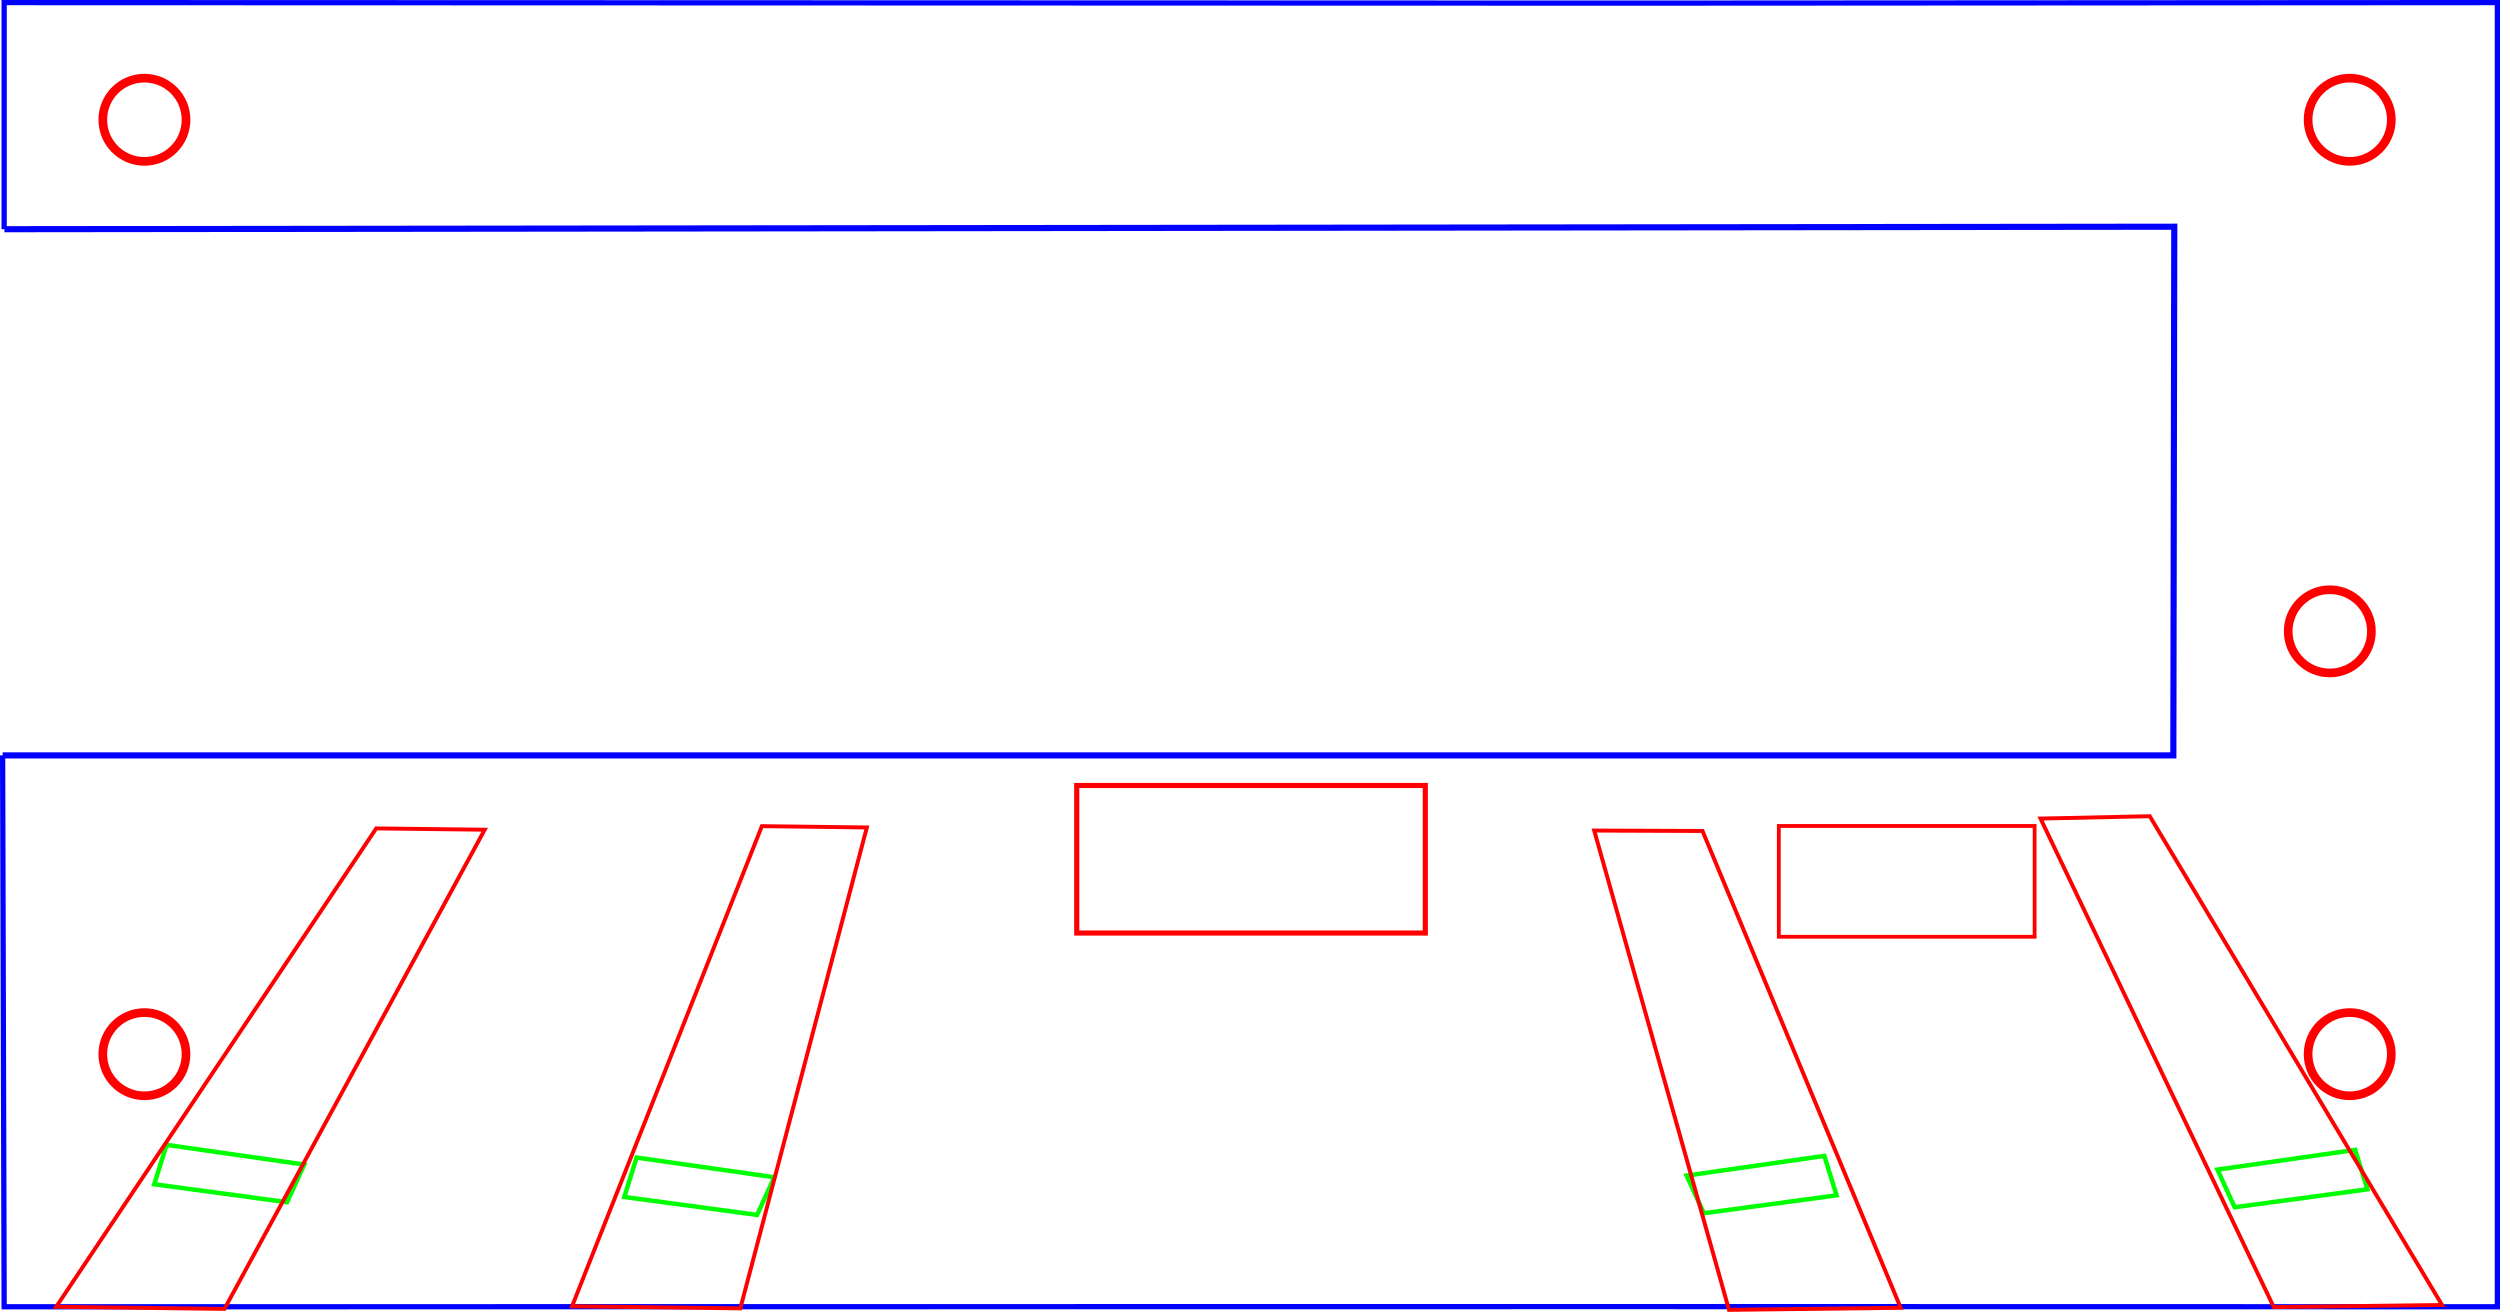 <?xml version="1.0" encoding="UTF-8" standalone="no"?>
<!-- Created with Inkscape (http://www.inkscape.org/) -->

<svg
   xmlns:dc="http://purl.org/dc/elements/1.1/"
   xmlns:cc="http://creativecommons.org/ns#"
   xmlns:rdf="http://www.w3.org/1999/02/22-rdf-syntax-ns#"
   xmlns:svg="http://www.w3.org/2000/svg"
   xmlns="http://www.w3.org/2000/svg"
   xmlns:sodipodi="http://sodipodi.sourceforge.net/DTD/sodipodi-0.dtd"
   xmlns:inkscape="http://www.inkscape.org/namespaces/inkscape"
   width="95.213mm"
   height="49.962mm"
   viewBox="0 0 95.213 49.962"
   version="1.1"
   id="svg8"
   inkscape:version="0.92.1 r15371"
   sodipodi:docname="DAC Sumo Part.svg">
  <defs
     id="defs2" />
  <sodipodi:namedview
     id="base"
     pagecolor="#ffffff"
     bordercolor="#666666"
     borderopacity="1.0"
     inkscape:pageopacity="0.0"
     inkscape:pageshadow="2"
     inkscape:zoom="1"
     inkscape:cx="176.77669"
     inkscape:cy="154.15721"
     inkscape:document-units="mm"
     inkscape:current-layer="layer1"
     showgrid="false"
     inkscape:window-width="1920"
     inkscape:window-height="1027"
     inkscape:window-x="-8"
     inkscape:window-y="1192"
     inkscape:window-maximized="1"
     inkscape:measure-start="89.8659,543.301"
     inkscape:measure-end="89.5074,527.459"
     fit-margin-top="0"
     fit-margin-left="0"
     fit-margin-right="0"
     fit-margin-bottom="0" />
  <g
     inkscape:label="Layer 1"
     inkscape:groupmode="layer"
     id="layer1"
     transform="translate(-37.451,-256.805)">
    <path
       style="opacity:1;fill:none;fill-opacity:1;stroke:#0000ff;stroke-width:0.2;stroke-linecap:butt;stroke-miterlimit:4;stroke-dasharray:none;stroke-dashoffset:0;stroke-opacity:1"
       d="m 98.546,306.567 -60.937,0.007 -0.058,-21 m 0.058,-20.039 -5e-6,-8.631 61.91,0.02 m 0,0 33.045,-0.02 v 37.008 m 0,0 v 12.662 l -34.018,-0.007"
       id="rect4686-4-4"
       inkscape:connector-curvature="0"
       sodipodi:nodetypes="cccccccccccc" />
    <circle
       style="opacity:1;fill:none;fill-opacity:1;stroke:#ff0000;stroke-width:0.33;stroke-linecap:butt;stroke-miterlimit:4;stroke-dasharray:none;stroke-dashoffset:0;stroke-opacity:1"
       id="path4487-2-1-2"
       cx="42.951"
       cy="296.954"
       r="1.585" />
    <circle
       style="opacity:1;fill:none;fill-opacity:1;stroke:#ff0000;stroke-width:0.33;stroke-linecap:butt;stroke-miterlimit:4;stroke-dasharray:none;stroke-dashoffset:0;stroke-opacity:1"
       id="path4487-7-7-3-5"
       cx="126.94"
       cy="296.954"
       r="1.585" />
    <circle
       style="opacity:1;fill:none;fill-opacity:1;stroke:#ff0000;stroke-width:0.33;stroke-linecap:butt;stroke-miterlimit:4;stroke-dasharray:none;stroke-dashoffset:0;stroke-opacity:1"
       id="path4487-5-36-4-1"
       cx="42.951"
       cy="261.366"
       r="1.585" />
    <circle
       style="opacity:1;fill:none;fill-opacity:1;stroke:#ff0000;stroke-width:0.33;stroke-linecap:butt;stroke-miterlimit:4;stroke-dasharray:none;stroke-dashoffset:0;stroke-opacity:1"
       id="path4487-5-9-8-8-2"
       cx="126.94"
       cy="261.366"
       r="1.585" />
    <path
       style="opacity:1;fill:none;fill-opacity:1;stroke:#0000ff;stroke-width:0.234;stroke-linecap:butt;stroke-miterlimit:4;stroke-dasharray:none;stroke-dashoffset:0;stroke-opacity:1"
       d="m 37.62,265.534 82.639,-0.095 -0.036,20.136 -82.671,2.3e-4"
       id="rect4566-1-46-2-0-7-2"
       inkscape:connector-curvature="0"
       sodipodi:nodetypes="cccc" />
    <circle
       style="opacity:1;fill:none;fill-opacity:1;stroke:#ff0000;stroke-width:0.33;stroke-linecap:butt;stroke-miterlimit:4;stroke-dasharray:none;stroke-dashoffset:0;stroke-opacity:1"
       id="path4487-5-9-8-8-2-2"
       cx="126.182"
       cy="280.85"
       r="1.585" />
    <path
       style="opacity:1;fill:none;fill-opacity:1;stroke:#00ff00;stroke-width:0.171;stroke-linecap:butt;stroke-miterlimit:4;stroke-dasharray:none;stroke-dashoffset:0;stroke-opacity:1"
       d="m 61.696,300.891 5.244,0.751 -0.655,1.433 -5.057,-0.683 z"
       id="rect5848-6"
       inkscape:connector-curvature="0"
       sodipodi:nodetypes="ccccc" />
    <path
       style="opacity:1;fill:none;fill-opacity:1;stroke:#00ff00;stroke-width:0.171;stroke-linecap:butt;stroke-miterlimit:4;stroke-dasharray:none;stroke-dashoffset:0;stroke-opacity:1"
       d="m 106.93,300.827 -5.244,0.751 0.656,1.433 5.057,-0.683 z"
       id="rect5848-1-0"
       inkscape:connector-curvature="0"
       sodipodi:nodetypes="ccccc" />
    <path
       style="opacity:1;fill:none;fill-opacity:1;stroke:#00ff00;stroke-width:0.171;stroke-linecap:butt;stroke-miterlimit:4;stroke-dasharray:none;stroke-dashoffset:0;stroke-opacity:1"
       d="m 43.794,300.407 5.244,0.751 -0.655,1.433 -5.057,-0.683 z"
       id="rect5848-8-68"
       inkscape:connector-curvature="0"
       sodipodi:nodetypes="ccccc" />
    <path
       style="opacity:1;fill:none;fill-opacity:1;stroke:#00ff00;stroke-width:0.171;stroke-linecap:butt;stroke-miterlimit:4;stroke-dasharray:none;stroke-dashoffset:0;stroke-opacity:1"
       d="m 127.147,300.599 -5.244,0.751 0.655,1.433 5.057,-0.683 z"
       id="rect5848-8-6-4"
       inkscape:connector-curvature="0"
       sodipodi:nodetypes="ccccc" />
    <path
       style="opacity:1;fill:none;fill-opacity:1;stroke:#ff0000;stroke-width:0.15;stroke-linecap:butt;stroke-miterlimit:4;stroke-dasharray:none;stroke-dashoffset:0;stroke-opacity:1"
       d="m 66.467,288.269 3.998,0.05 -4.817,18.315 -6.41,-0.079 z"
       id="rect4566-1-46-2-1-6-4-2-8"
       inkscape:connector-curvature="0"
       sodipodi:nodetypes="ccccc" />
    <path
       style="opacity:1;fill:none;fill-opacity:1;stroke:#ff0000;stroke-width:0.151;stroke-linecap:butt;stroke-miterlimit:4;stroke-dasharray:none;stroke-dashoffset:0;stroke-opacity:1"
       d="m 102.291,288.453 -4.124,-0.016 5.133,18.254 6.538,-0.079 z"
       id="rect4566-1-46-2-1-6-4-2-4-6"
       inkscape:connector-curvature="0"
       sodipodi:nodetypes="ccccc" />
    <path
       style="opacity:1;fill:none;fill-opacity:1;stroke:#ff0000;stroke-width:0.15;stroke-linecap:butt;stroke-miterlimit:4;stroke-dasharray:none;stroke-dashoffset:0;stroke-opacity:1"
       d="m 51.779,288.355 4.131,0.05 -9.91,18.249 -6.41,-0.079 z"
       id="rect4566-1-46-2-1-6-4-2-1-5"
       inkscape:connector-curvature="0"
       sodipodi:nodetypes="ccccc" />
    <path
       style="opacity:1;fill:none;fill-opacity:1;stroke:#ff0000;stroke-width:0.15;stroke-linecap:butt;stroke-miterlimit:4;stroke-dasharray:none;stroke-dashoffset:0;stroke-opacity:1"
       d="m 119.325,287.89 -4.16,0.09 8.882,18.605 6.41,-0.079 z"
       id="rect4566-1-46-2-1-6-4-2-1-7-9"
       inkscape:connector-curvature="0"
       sodipodi:nodetypes="ccccc" />
    <rect
       style="opacity:1;fill:none;fill-opacity:1;stroke:#ff0000;stroke-width:0.196;stroke-linecap:butt;stroke-miterlimit:4;stroke-dasharray:none;stroke-dashoffset:0;stroke-opacity:1"
       id="rect4566-1-46-2-1-8-1"
       width="5.619"
       height="13.275"
       x="286.72"
       y="-91.734"
       transform="rotate(90)" />
    <rect
       style="opacity:1;fill:none;fill-opacity:1;stroke:#ff0000;stroke-width:0.145;stroke-linecap:butt;stroke-miterlimit:4;stroke-dasharray:none;stroke-dashoffset:0;stroke-opacity:1"
       id="rect4566-1-46-2-1-6-4-8"
       width="4.218"
       height="9.742"
       x="288.263"
       y="-114.94"
       transform="rotate(90)" />
  </g>
</svg>
